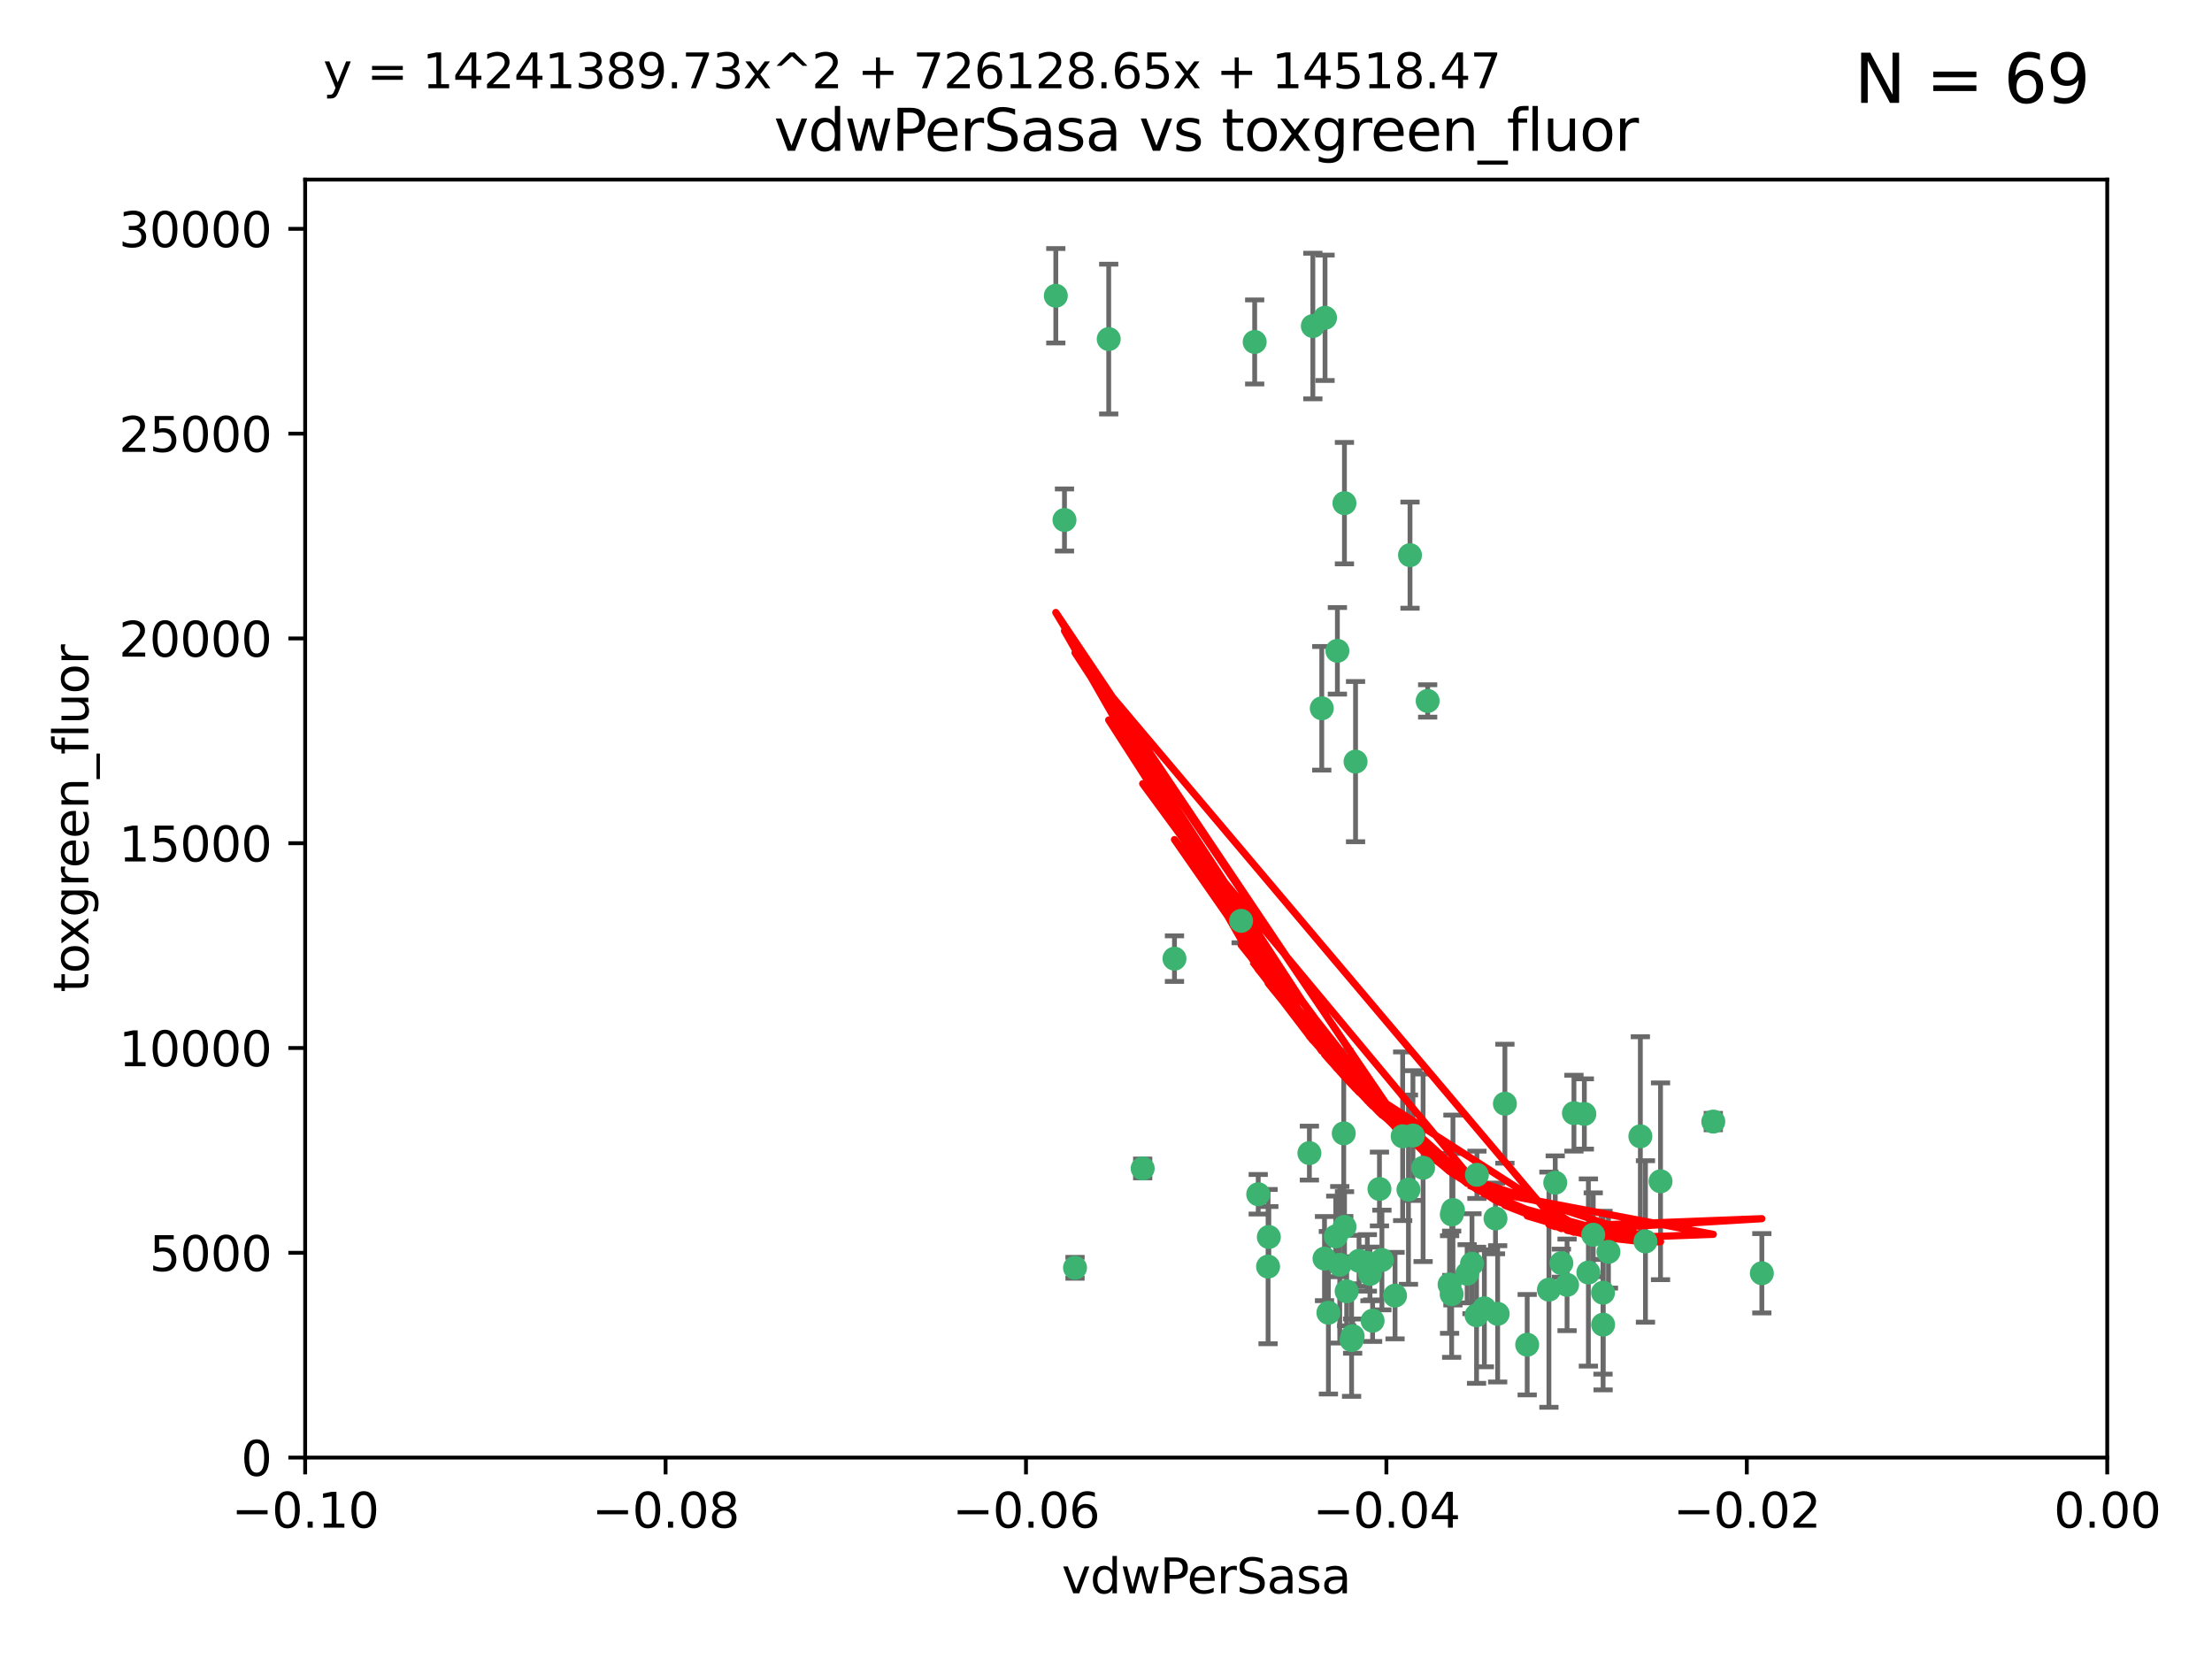 <?xml version="1.0" encoding="utf-8" standalone="no"?>
<!DOCTYPE svg PUBLIC "-//W3C//DTD SVG 1.1//EN"
  "http://www.w3.org/Graphics/SVG/1.1/DTD/svg11.dtd">
<svg xmlns:xlink="http://www.w3.org/1999/xlink" width="460.8pt" height="345.6pt" viewBox="0 0 460.8 345.6" xmlns="http://www.w3.org/2000/svg" version="1.1">
 <defs>
  <style type="text/css">*{stroke-linejoin: round; stroke-linecap: butt}</style>
 </defs>
 <g id="figure_1">
  <g id="patch_1">
   <path d="M 0 345.6 
L 460.8 345.6 
L 460.8 0 
L 0 0 
z
" style="fill: #ffffff"/>
  </g>
  <g id="axes_1">
   <g id="patch_2">
    <path d="M 63.571 303.64 
L 438.975 303.64 
L 438.975 37.411 
L 63.571 37.411 
z
" style="fill: #ffffff"/>
   </g>
   <g id="PathCollection_1">
    <defs>
     <path id="m4d197d1250" d="M 0 1.118 
C 0.297 1.118 0.581 1 0.791 0.791 
C 1 0.581 1.118 0.297 1.118 0 
C 1.118 -0.297 1 -0.581 0.791 -0.791 
C 0.581 -1 0.297 -1.118 0 -1.118 
C -0.297 -1.118 -0.581 -1 -0.791 -0.791 
C -1 -0.581 -1.118 -0.297 -1.118 0 
C -1.118 0.297 -1 0.581 -0.791 0.791 
C -0.581 1 -0.297 1.118 0 1.118 
z
" style="stroke: #3cb371"/>
    </defs>
    <g clip-path="url(#p4d6f83b329)">
     <use xlink:href="#m4d197d1250" x="261.374" y="71.233" style="fill: #3cb371; stroke: #3cb371"/>
     <use xlink:href="#m4d197d1250" x="273.49" y="67.919" style="fill: #3cb371; stroke: #3cb371"/>
     <use xlink:href="#m4d197d1250" x="219.944" y="61.614" style="fill: #3cb371; stroke: #3cb371"/>
     <use xlink:href="#m4d197d1250" x="293.731" y="115.648" style="fill: #3cb371; stroke: #3cb371"/>
     <use xlink:href="#m4d197d1250" x="278.602" y="135.578" style="fill: #3cb371; stroke: #3cb371"/>
     <use xlink:href="#m4d197d1250" x="230.966" y="70.635" style="fill: #3cb371; stroke: #3cb371"/>
     <use xlink:href="#m4d197d1250" x="275.349" y="147.553" style="fill: #3cb371; stroke: #3cb371"/>
     <use xlink:href="#m4d197d1250" x="244.665" y="199.703" style="fill: #3cb371; stroke: #3cb371"/>
     <use xlink:href="#m4d197d1250" x="294.341" y="236.558" style="fill: #3cb371; stroke: #3cb371"/>
     <use xlink:href="#m4d197d1250" x="221.75" y="108.323" style="fill: #3cb371; stroke: #3cb371"/>
     <use xlink:href="#m4d197d1250" x="262.111" y="248.785" style="fill: #3cb371; stroke: #3cb371"/>
     <use xlink:href="#m4d197d1250" x="282.387" y="158.661" style="fill: #3cb371; stroke: #3cb371"/>
     <use xlink:href="#m4d197d1250" x="276.03" y="66.198" style="fill: #3cb371; stroke: #3cb371"/>
     <use xlink:href="#m4d197d1250" x="280.072" y="104.816" style="fill: #3cb371; stroke: #3cb371"/>
     <use xlink:href="#m4d197d1250" x="293.405" y="247.823" style="fill: #3cb371; stroke: #3cb371"/>
     <use xlink:href="#m4d197d1250" x="264.323" y="257.691" style="fill: #3cb371; stroke: #3cb371"/>
     <use xlink:href="#m4d197d1250" x="279.927" y="236.101" style="fill: #3cb371; stroke: #3cb371"/>
     <use xlink:href="#m4d197d1250" x="302.406" y="269.608" style="fill: #3cb371; stroke: #3cb371"/>
     <use xlink:href="#m4d197d1250" x="278.262" y="257.563" style="fill: #3cb371; stroke: #3cb371"/>
     <use xlink:href="#m4d197d1250" x="287.366" y="247.687" style="fill: #3cb371; stroke: #3cb371"/>
     <use xlink:href="#m4d197d1250" x="302.676" y="252.071" style="fill: #3cb371; stroke: #3cb371"/>
     <use xlink:href="#m4d197d1250" x="290.614" y="269.901" style="fill: #3cb371; stroke: #3cb371"/>
     <use xlink:href="#m4d197d1250" x="238.042" y="243.408" style="fill: #3cb371; stroke: #3cb371"/>
     <use xlink:href="#m4d197d1250" x="309.22" y="272.55" style="fill: #3cb371; stroke: #3cb371"/>
     <use xlink:href="#m4d197d1250" x="272.771" y="240.21" style="fill: #3cb371; stroke: #3cb371"/>
     <use xlink:href="#m4d197d1250" x="283.114" y="262.658" style="fill: #3cb371; stroke: #3cb371"/>
     <use xlink:href="#m4d197d1250" x="258.546" y="191.833" style="fill: #3cb371; stroke: #3cb371"/>
     <use xlink:href="#m4d197d1250" x="297.408" y="146.019" style="fill: #3cb371; stroke: #3cb371"/>
     <use xlink:href="#m4d197d1250" x="281.561" y="279.16" style="fill: #3cb371; stroke: #3cb371"/>
     <use xlink:href="#m4d197d1250" x="276.73" y="273.467" style="fill: #3cb371; stroke: #3cb371"/>
     <use xlink:href="#m4d197d1250" x="287.879" y="262.484" style="fill: #3cb371; stroke: #3cb371"/>
     <use xlink:href="#m4d197d1250" x="279.096" y="263.471" style="fill: #3cb371; stroke: #3cb371"/>
     <use xlink:href="#m4d197d1250" x="285.939" y="275.127" style="fill: #3cb371; stroke: #3cb371"/>
     <use xlink:href="#m4d197d1250" x="264.163" y="263.853" style="fill: #3cb371; stroke: #3cb371"/>
     <use xlink:href="#m4d197d1250" x="285.39" y="265.379" style="fill: #3cb371; stroke: #3cb371"/>
     <use xlink:href="#m4d197d1250" x="301.975" y="267.588" style="fill: #3cb371; stroke: #3cb371"/>
     <use xlink:href="#m4d197d1250" x="280.535" y="269.002" style="fill: #3cb371; stroke: #3cb371"/>
     <use xlink:href="#m4d197d1250" x="292.202" y="236.707" style="fill: #3cb371; stroke: #3cb371"/>
     <use xlink:href="#m4d197d1250" x="281.779" y="278.339" style="fill: #3cb371; stroke: #3cb371"/>
     <use xlink:href="#m4d197d1250" x="305.633" y="265.349" style="fill: #3cb371; stroke: #3cb371"/>
     <use xlink:href="#m4d197d1250" x="284.845" y="263.083" style="fill: #3cb371; stroke: #3cb371"/>
     <use xlink:href="#m4d197d1250" x="223.946" y="264.102" style="fill: #3cb371; stroke: #3cb371"/>
     <use xlink:href="#m4d197d1250" x="325.262" y="263.135" style="fill: #3cb371; stroke: #3cb371"/>
     <use xlink:href="#m4d197d1250" x="307.667" y="244.732" style="fill: #3cb371; stroke: #3cb371"/>
     <use xlink:href="#m4d197d1250" x="296.456" y="243.268" style="fill: #3cb371; stroke: #3cb371"/>
     <use xlink:href="#m4d197d1250" x="275.916" y="262.185" style="fill: #3cb371; stroke: #3cb371"/>
     <use xlink:href="#m4d197d1250" x="280.089" y="255.576" style="fill: #3cb371; stroke: #3cb371"/>
     <use xlink:href="#m4d197d1250" x="331.902" y="257.22" style="fill: #3cb371; stroke: #3cb371"/>
     <use xlink:href="#m4d197d1250" x="313.499" y="229.921" style="fill: #3cb371; stroke: #3cb371"/>
     <use xlink:href="#m4d197d1250" x="327.882" y="231.89" style="fill: #3cb371; stroke: #3cb371"/>
     <use xlink:href="#m4d197d1250" x="311.54" y="253.825" style="fill: #3cb371; stroke: #3cb371"/>
     <use xlink:href="#m4d197d1250" x="302.438" y="252.987" style="fill: #3cb371; stroke: #3cb371"/>
     <use xlink:href="#m4d197d1250" x="345.919" y="246.088" style="fill: #3cb371; stroke: #3cb371"/>
     <use xlink:href="#m4d197d1250" x="341.718" y="236.712" style="fill: #3cb371; stroke: #3cb371"/>
     <use xlink:href="#m4d197d1250" x="318.143" y="280.126" style="fill: #3cb371; stroke: #3cb371"/>
     <use xlink:href="#m4d197d1250" x="333.935" y="269.294" style="fill: #3cb371; stroke: #3cb371"/>
     <use xlink:href="#m4d197d1250" x="330.048" y="232.062" style="fill: #3cb371; stroke: #3cb371"/>
     <use xlink:href="#m4d197d1250" x="307.593" y="273.991" style="fill: #3cb371; stroke: #3cb371"/>
     <use xlink:href="#m4d197d1250" x="356.911" y="233.649" style="fill: #3cb371; stroke: #3cb371"/>
     <use xlink:href="#m4d197d1250" x="333.956" y="275.949" style="fill: #3cb371; stroke: #3cb371"/>
     <use xlink:href="#m4d197d1250" x="322.669" y="268.661" style="fill: #3cb371; stroke: #3cb371"/>
     <use xlink:href="#m4d197d1250" x="323.985" y="246.377" style="fill: #3cb371; stroke: #3cb371"/>
     <use xlink:href="#m4d197d1250" x="367.024" y="265.242" style="fill: #3cb371; stroke: #3cb371"/>
     <use xlink:href="#m4d197d1250" x="326.448" y="267.66" style="fill: #3cb371; stroke: #3cb371"/>
     <use xlink:href="#m4d197d1250" x="335.07" y="260.788" style="fill: #3cb371; stroke: #3cb371"/>
     <use xlink:href="#m4d197d1250" x="311.989" y="273.693" style="fill: #3cb371; stroke: #3cb371"/>
     <use xlink:href="#m4d197d1250" x="342.78" y="258.619" style="fill: #3cb371; stroke: #3cb371"/>
     <use xlink:href="#m4d197d1250" x="330.891" y="265.088" style="fill: #3cb371; stroke: #3cb371"/>
     <use xlink:href="#m4d197d1250" x="306.642" y="263.254" style="fill: #3cb371; stroke: #3cb371"/>
    </g>
   </g>
   <g id="matplotlib.axis_1">
    <g id="xtick_1">
     <g id="line2d_1">
      <defs>
       <path id="m79b542798c" d="M 0 0 
L 0 3.5 
" style="stroke: #000000; stroke-width: 0.8"/>
      </defs>
      <g>
       <use xlink:href="#m79b542798c" x="63.571" y="303.64" style="stroke: #000000; stroke-width: 0.8"/>
      </g>
     </g>
     <g id="text_1">
      <!-- −0.10 -->
      <g transform="translate(48.249 318.238)scale(0.1 -0.1)">
       <defs>
        <path id="DejaVuSans-2212" d="M 678 2272 
L 4684 2272 
L 4684 1741 
L 678 1741 
L 678 2272 
z
" transform="scale(0.016)"/>
        <path id="DejaVuSans-30" d="M 2034 4250 
Q 1547 4250 1301 3770 
Q 1056 3291 1056 2328 
Q 1056 1369 1301 889 
Q 1547 409 2034 409 
Q 2525 409 2770 889 
Q 3016 1369 3016 2328 
Q 3016 3291 2770 3770 
Q 2525 4250 2034 4250 
z
M 2034 4750 
Q 2819 4750 3233 4129 
Q 3647 3509 3647 2328 
Q 3647 1150 3233 529 
Q 2819 -91 2034 -91 
Q 1250 -91 836 529 
Q 422 1150 422 2328 
Q 422 3509 836 4129 
Q 1250 4750 2034 4750 
z
" transform="scale(0.016)"/>
        <path id="DejaVuSans-2e" d="M 684 794 
L 1344 794 
L 1344 0 
L 684 0 
L 684 794 
z
" transform="scale(0.016)"/>
        <path id="DejaVuSans-31" d="M 794 531 
L 1825 531 
L 1825 4091 
L 703 3866 
L 703 4441 
L 1819 4666 
L 2450 4666 
L 2450 531 
L 3481 531 
L 3481 0 
L 794 0 
L 794 531 
z
" transform="scale(0.016)"/>
       </defs>
       <use xlink:href="#DejaVuSans-2212"/>
       <use xlink:href="#DejaVuSans-30" x="83.789"/>
       <use xlink:href="#DejaVuSans-2e" x="147.412"/>
       <use xlink:href="#DejaVuSans-31" x="179.199"/>
       <use xlink:href="#DejaVuSans-30" x="242.822"/>
      </g>
     </g>
    </g>
    <g id="xtick_2">
     <g id="line2d_2">
      <g>
       <use xlink:href="#m79b542798c" x="138.652" y="303.64" style="stroke: #000000; stroke-width: 0.8"/>
      </g>
     </g>
     <g id="text_2">
      <!-- −0.08 -->
      <g transform="translate(123.329 318.238)scale(0.1 -0.1)">
       <defs>
        <path id="DejaVuSans-38" d="M 2034 2216 
Q 1584 2216 1326 1975 
Q 1069 1734 1069 1313 
Q 1069 891 1326 650 
Q 1584 409 2034 409 
Q 2484 409 2743 651 
Q 3003 894 3003 1313 
Q 3003 1734 2745 1975 
Q 2488 2216 2034 2216 
z
M 1403 2484 
Q 997 2584 770 2862 
Q 544 3141 544 3541 
Q 544 4100 942 4425 
Q 1341 4750 2034 4750 
Q 2731 4750 3128 4425 
Q 3525 4100 3525 3541 
Q 3525 3141 3298 2862 
Q 3072 2584 2669 2484 
Q 3125 2378 3379 2068 
Q 3634 1759 3634 1313 
Q 3634 634 3220 271 
Q 2806 -91 2034 -91 
Q 1263 -91 848 271 
Q 434 634 434 1313 
Q 434 1759 690 2068 
Q 947 2378 1403 2484 
z
M 1172 3481 
Q 1172 3119 1398 2916 
Q 1625 2713 2034 2713 
Q 2441 2713 2670 2916 
Q 2900 3119 2900 3481 
Q 2900 3844 2670 4047 
Q 2441 4250 2034 4250 
Q 1625 4250 1398 4047 
Q 1172 3844 1172 3481 
z
" transform="scale(0.016)"/>
       </defs>
       <use xlink:href="#DejaVuSans-2212"/>
       <use xlink:href="#DejaVuSans-30" x="83.789"/>
       <use xlink:href="#DejaVuSans-2e" x="147.412"/>
       <use xlink:href="#DejaVuSans-30" x="179.199"/>
       <use xlink:href="#DejaVuSans-38" x="242.822"/>
      </g>
     </g>
    </g>
    <g id="xtick_3">
     <g id="line2d_3">
      <g>
       <use xlink:href="#m79b542798c" x="213.733" y="303.64" style="stroke: #000000; stroke-width: 0.8"/>
      </g>
     </g>
     <g id="text_3">
      <!-- −0.06 -->
      <g transform="translate(198.41 318.238)scale(0.1 -0.1)">
       <defs>
        <path id="DejaVuSans-36" d="M 2113 2584 
Q 1688 2584 1439 2293 
Q 1191 2003 1191 1497 
Q 1191 994 1439 701 
Q 1688 409 2113 409 
Q 2538 409 2786 701 
Q 3034 994 3034 1497 
Q 3034 2003 2786 2293 
Q 2538 2584 2113 2584 
z
M 3366 4563 
L 3366 3988 
Q 3128 4100 2886 4159 
Q 2644 4219 2406 4219 
Q 1781 4219 1451 3797 
Q 1122 3375 1075 2522 
Q 1259 2794 1537 2939 
Q 1816 3084 2150 3084 
Q 2853 3084 3261 2657 
Q 3669 2231 3669 1497 
Q 3669 778 3244 343 
Q 2819 -91 2113 -91 
Q 1303 -91 875 529 
Q 447 1150 447 2328 
Q 447 3434 972 4092 
Q 1497 4750 2381 4750 
Q 2619 4750 2861 4703 
Q 3103 4656 3366 4563 
z
" transform="scale(0.016)"/>
       </defs>
       <use xlink:href="#DejaVuSans-2212"/>
       <use xlink:href="#DejaVuSans-30" x="83.789"/>
       <use xlink:href="#DejaVuSans-2e" x="147.412"/>
       <use xlink:href="#DejaVuSans-30" x="179.199"/>
       <use xlink:href="#DejaVuSans-36" x="242.822"/>
      </g>
     </g>
    </g>
    <g id="xtick_4">
     <g id="line2d_4">
      <g>
       <use xlink:href="#m79b542798c" x="288.813" y="303.64" style="stroke: #000000; stroke-width: 0.8"/>
      </g>
     </g>
     <g id="text_4">
      <!-- −0.04 -->
      <g transform="translate(273.491 318.238)scale(0.1 -0.1)">
       <defs>
        <path id="DejaVuSans-34" d="M 2419 4116 
L 825 1625 
L 2419 1625 
L 2419 4116 
z
M 2253 4666 
L 3047 4666 
L 3047 1625 
L 3713 1625 
L 3713 1100 
L 3047 1100 
L 3047 0 
L 2419 0 
L 2419 1100 
L 313 1100 
L 313 1709 
L 2253 4666 
z
" transform="scale(0.016)"/>
       </defs>
       <use xlink:href="#DejaVuSans-2212"/>
       <use xlink:href="#DejaVuSans-30" x="83.789"/>
       <use xlink:href="#DejaVuSans-2e" x="147.412"/>
       <use xlink:href="#DejaVuSans-30" x="179.199"/>
       <use xlink:href="#DejaVuSans-34" x="242.822"/>
      </g>
     </g>
    </g>
    <g id="xtick_5">
     <g id="line2d_5">
      <g>
       <use xlink:href="#m79b542798c" x="363.894" y="303.64" style="stroke: #000000; stroke-width: 0.8"/>
      </g>
     </g>
     <g id="text_5">
      <!-- −0.02 -->
      <g transform="translate(348.572 318.238)scale(0.1 -0.1)">
       <defs>
        <path id="DejaVuSans-32" d="M 1228 531 
L 3431 531 
L 3431 0 
L 469 0 
L 469 531 
Q 828 903 1448 1529 
Q 2069 2156 2228 2338 
Q 2531 2678 2651 2914 
Q 2772 3150 2772 3378 
Q 2772 3750 2511 3984 
Q 2250 4219 1831 4219 
Q 1534 4219 1204 4116 
Q 875 4013 500 3803 
L 500 4441 
Q 881 4594 1212 4672 
Q 1544 4750 1819 4750 
Q 2544 4750 2975 4387 
Q 3406 4025 3406 3419 
Q 3406 3131 3298 2873 
Q 3191 2616 2906 2266 
Q 2828 2175 2409 1742 
Q 1991 1309 1228 531 
z
" transform="scale(0.016)"/>
       </defs>
       <use xlink:href="#DejaVuSans-2212"/>
       <use xlink:href="#DejaVuSans-30" x="83.789"/>
       <use xlink:href="#DejaVuSans-2e" x="147.412"/>
       <use xlink:href="#DejaVuSans-30" x="179.199"/>
       <use xlink:href="#DejaVuSans-32" x="242.822"/>
      </g>
     </g>
    </g>
    <g id="xtick_6">
     <g id="line2d_6">
      <g>
       <use xlink:href="#m79b542798c" x="438.975" y="303.64" style="stroke: #000000; stroke-width: 0.8"/>
      </g>
     </g>
     <g id="text_6">
      <!-- 0.00 -->
      <g transform="translate(427.842 318.238)scale(0.1 -0.1)">
       <use xlink:href="#DejaVuSans-30"/>
       <use xlink:href="#DejaVuSans-2e" x="63.623"/>
       <use xlink:href="#DejaVuSans-30" x="95.41"/>
       <use xlink:href="#DejaVuSans-30" x="159.033"/>
      </g>
     </g>
    </g>
    <g id="text_7">
     <!-- vdwPerSasa -->
     <g transform="translate(221.178 331.917)scale(0.1 -0.1)">
      <defs>
       <path id="DejaVuSans-76" d="M 191 3500 
L 800 3500 
L 1894 563 
L 2988 3500 
L 3597 3500 
L 2284 0 
L 1503 0 
L 191 3500 
z
" transform="scale(0.016)"/>
       <path id="DejaVuSans-64" d="M 2906 2969 
L 2906 4863 
L 3481 4863 
L 3481 0 
L 2906 0 
L 2906 525 
Q 2725 213 2448 61 
Q 2172 -91 1784 -91 
Q 1150 -91 751 415 
Q 353 922 353 1747 
Q 353 2572 751 3078 
Q 1150 3584 1784 3584 
Q 2172 3584 2448 3432 
Q 2725 3281 2906 2969 
z
M 947 1747 
Q 947 1113 1208 752 
Q 1469 391 1925 391 
Q 2381 391 2643 752 
Q 2906 1113 2906 1747 
Q 2906 2381 2643 2742 
Q 2381 3103 1925 3103 
Q 1469 3103 1208 2742 
Q 947 2381 947 1747 
z
" transform="scale(0.016)"/>
       <path id="DejaVuSans-77" d="M 269 3500 
L 844 3500 
L 1563 769 
L 2278 3500 
L 2956 3500 
L 3675 769 
L 4391 3500 
L 4966 3500 
L 4050 0 
L 3372 0 
L 2619 2869 
L 1863 0 
L 1184 0 
L 269 3500 
z
" transform="scale(0.016)"/>
       <path id="DejaVuSans-50" d="M 1259 4147 
L 1259 2394 
L 2053 2394 
Q 2494 2394 2734 2622 
Q 2975 2850 2975 3272 
Q 2975 3691 2734 3919 
Q 2494 4147 2053 4147 
L 1259 4147 
z
M 628 4666 
L 2053 4666 
Q 2838 4666 3239 4311 
Q 3641 3956 3641 3272 
Q 3641 2581 3239 2228 
Q 2838 1875 2053 1875 
L 1259 1875 
L 1259 0 
L 628 0 
L 628 4666 
z
" transform="scale(0.016)"/>
       <path id="DejaVuSans-65" d="M 3597 1894 
L 3597 1613 
L 953 1613 
Q 991 1019 1311 708 
Q 1631 397 2203 397 
Q 2534 397 2845 478 
Q 3156 559 3463 722 
L 3463 178 
Q 3153 47 2828 -22 
Q 2503 -91 2169 -91 
Q 1331 -91 842 396 
Q 353 884 353 1716 
Q 353 2575 817 3079 
Q 1281 3584 2069 3584 
Q 2775 3584 3186 3129 
Q 3597 2675 3597 1894 
z
M 3022 2063 
Q 3016 2534 2758 2815 
Q 2500 3097 2075 3097 
Q 1594 3097 1305 2825 
Q 1016 2553 972 2059 
L 3022 2063 
z
" transform="scale(0.016)"/>
       <path id="DejaVuSans-72" d="M 2631 2963 
Q 2534 3019 2420 3045 
Q 2306 3072 2169 3072 
Q 1681 3072 1420 2755 
Q 1159 2438 1159 1844 
L 1159 0 
L 581 0 
L 581 3500 
L 1159 3500 
L 1159 2956 
Q 1341 3275 1631 3429 
Q 1922 3584 2338 3584 
Q 2397 3584 2469 3576 
Q 2541 3569 2628 3553 
L 2631 2963 
z
" transform="scale(0.016)"/>
       <path id="DejaVuSans-53" d="M 3425 4513 
L 3425 3897 
Q 3066 4069 2747 4153 
Q 2428 4238 2131 4238 
Q 1616 4238 1336 4038 
Q 1056 3838 1056 3469 
Q 1056 3159 1242 3001 
Q 1428 2844 1947 2747 
L 2328 2669 
Q 3034 2534 3370 2195 
Q 3706 1856 3706 1288 
Q 3706 609 3251 259 
Q 2797 -91 1919 -91 
Q 1588 -91 1214 -16 
Q 841 59 441 206 
L 441 856 
Q 825 641 1194 531 
Q 1563 422 1919 422 
Q 2459 422 2753 634 
Q 3047 847 3047 1241 
Q 3047 1584 2836 1778 
Q 2625 1972 2144 2069 
L 1759 2144 
Q 1053 2284 737 2584 
Q 422 2884 422 3419 
Q 422 4038 858 4394 
Q 1294 4750 2059 4750 
Q 2388 4750 2728 4690 
Q 3069 4631 3425 4513 
z
" transform="scale(0.016)"/>
       <path id="DejaVuSans-61" d="M 2194 1759 
Q 1497 1759 1228 1600 
Q 959 1441 959 1056 
Q 959 750 1161 570 
Q 1363 391 1709 391 
Q 2188 391 2477 730 
Q 2766 1069 2766 1631 
L 2766 1759 
L 2194 1759 
z
M 3341 1997 
L 3341 0 
L 2766 0 
L 2766 531 
Q 2569 213 2275 61 
Q 1981 -91 1556 -91 
Q 1019 -91 701 211 
Q 384 513 384 1019 
Q 384 1609 779 1909 
Q 1175 2209 1959 2209 
L 2766 2209 
L 2766 2266 
Q 2766 2663 2505 2880 
Q 2244 3097 1772 3097 
Q 1472 3097 1187 3025 
Q 903 2953 641 2809 
L 641 3341 
Q 956 3463 1253 3523 
Q 1550 3584 1831 3584 
Q 2591 3584 2966 3190 
Q 3341 2797 3341 1997 
z
" transform="scale(0.016)"/>
       <path id="DejaVuSans-73" d="M 2834 3397 
L 2834 2853 
Q 2591 2978 2328 3040 
Q 2066 3103 1784 3103 
Q 1356 3103 1142 2972 
Q 928 2841 928 2578 
Q 928 2378 1081 2264 
Q 1234 2150 1697 2047 
L 1894 2003 
Q 2506 1872 2764 1633 
Q 3022 1394 3022 966 
Q 3022 478 2636 193 
Q 2250 -91 1575 -91 
Q 1294 -91 989 -36 
Q 684 19 347 128 
L 347 722 
Q 666 556 975 473 
Q 1284 391 1588 391 
Q 1994 391 2212 530 
Q 2431 669 2431 922 
Q 2431 1156 2273 1281 
Q 2116 1406 1581 1522 
L 1381 1569 
Q 847 1681 609 1914 
Q 372 2147 372 2553 
Q 372 3047 722 3315 
Q 1072 3584 1716 3584 
Q 2034 3584 2315 3537 
Q 2597 3491 2834 3397 
z
" transform="scale(0.016)"/>
      </defs>
      <use xlink:href="#DejaVuSans-76"/>
      <use xlink:href="#DejaVuSans-64" x="59.18"/>
      <use xlink:href="#DejaVuSans-77" x="122.656"/>
      <use xlink:href="#DejaVuSans-50" x="204.443"/>
      <use xlink:href="#DejaVuSans-65" x="261.121"/>
      <use xlink:href="#DejaVuSans-72" x="322.645"/>
      <use xlink:href="#DejaVuSans-53" x="363.758"/>
      <use xlink:href="#DejaVuSans-61" x="427.234"/>
      <use xlink:href="#DejaVuSans-73" x="488.514"/>
      <use xlink:href="#DejaVuSans-61" x="540.613"/>
     </g>
    </g>
   </g>
   <g id="matplotlib.axis_2">
    <g id="ytick_1">
     <g id="line2d_7">
      <defs>
       <path id="md9e7d91a0f" d="M 0 0 
L -3.5 0 
" style="stroke: #000000; stroke-width: 0.8"/>
      </defs>
      <g>
       <use xlink:href="#md9e7d91a0f" x="63.571" y="303.64" style="stroke: #000000; stroke-width: 0.8"/>
      </g>
     </g>
     <g id="text_8">
      <!-- 0 -->
      <g transform="translate(50.209 307.439)scale(0.1 -0.1)">
       <use xlink:href="#DejaVuSans-30"/>
      </g>
     </g>
    </g>
    <g id="ytick_2">
     <g id="line2d_8">
      <g>
       <use xlink:href="#md9e7d91a0f" x="63.571" y="260.979" style="stroke: #000000; stroke-width: 0.8"/>
      </g>
     </g>
     <g id="text_9">
      <!-- 5000 -->
      <g transform="translate(31.121 264.778)scale(0.1 -0.1)">
       <defs>
        <path id="DejaVuSans-35" d="M 691 4666 
L 3169 4666 
L 3169 4134 
L 1269 4134 
L 1269 2991 
Q 1406 3038 1543 3061 
Q 1681 3084 1819 3084 
Q 2600 3084 3056 2656 
Q 3513 2228 3513 1497 
Q 3513 744 3044 326 
Q 2575 -91 1722 -91 
Q 1428 -91 1123 -41 
Q 819 9 494 109 
L 494 744 
Q 775 591 1075 516 
Q 1375 441 1709 441 
Q 2250 441 2565 725 
Q 2881 1009 2881 1497 
Q 2881 1984 2565 2268 
Q 2250 2553 1709 2553 
Q 1456 2553 1204 2497 
Q 953 2441 691 2322 
L 691 4666 
z
" transform="scale(0.016)"/>
       </defs>
       <use xlink:href="#DejaVuSans-35"/>
       <use xlink:href="#DejaVuSans-30" x="63.623"/>
       <use xlink:href="#DejaVuSans-30" x="127.246"/>
       <use xlink:href="#DejaVuSans-30" x="190.869"/>
      </g>
     </g>
    </g>
    <g id="ytick_3">
     <g id="line2d_9">
      <g>
       <use xlink:href="#md9e7d91a0f" x="63.571" y="218.317" style="stroke: #000000; stroke-width: 0.8"/>
      </g>
     </g>
     <g id="text_10">
      <!-- 10000 -->
      <g transform="translate(24.759 222.116)scale(0.1 -0.1)">
       <use xlink:href="#DejaVuSans-31"/>
       <use xlink:href="#DejaVuSans-30" x="63.623"/>
       <use xlink:href="#DejaVuSans-30" x="127.246"/>
       <use xlink:href="#DejaVuSans-30" x="190.869"/>
       <use xlink:href="#DejaVuSans-30" x="254.492"/>
      </g>
     </g>
    </g>
    <g id="ytick_4">
     <g id="line2d_10">
      <g>
       <use xlink:href="#md9e7d91a0f" x="63.571" y="175.656" style="stroke: #000000; stroke-width: 0.8"/>
      </g>
     </g>
     <g id="text_11">
      <!-- 15000 -->
      <g transform="translate(24.759 179.455)scale(0.1 -0.1)">
       <use xlink:href="#DejaVuSans-31"/>
       <use xlink:href="#DejaVuSans-35" x="63.623"/>
       <use xlink:href="#DejaVuSans-30" x="127.246"/>
       <use xlink:href="#DejaVuSans-30" x="190.869"/>
       <use xlink:href="#DejaVuSans-30" x="254.492"/>
      </g>
     </g>
    </g>
    <g id="ytick_5">
     <g id="line2d_11">
      <g>
       <use xlink:href="#md9e7d91a0f" x="63.571" y="132.994" style="stroke: #000000; stroke-width: 0.8"/>
      </g>
     </g>
     <g id="text_12">
      <!-- 20000 -->
      <g transform="translate(24.759 136.794)scale(0.1 -0.1)">
       <use xlink:href="#DejaVuSans-32"/>
       <use xlink:href="#DejaVuSans-30" x="63.623"/>
       <use xlink:href="#DejaVuSans-30" x="127.246"/>
       <use xlink:href="#DejaVuSans-30" x="190.869"/>
       <use xlink:href="#DejaVuSans-30" x="254.492"/>
      </g>
     </g>
    </g>
    <g id="ytick_6">
     <g id="line2d_12">
      <g>
       <use xlink:href="#md9e7d91a0f" x="63.571" y="90.333" style="stroke: #000000; stroke-width: 0.8"/>
      </g>
     </g>
     <g id="text_13">
      <!-- 25000 -->
      <g transform="translate(24.759 94.132)scale(0.1 -0.1)">
       <use xlink:href="#DejaVuSans-32"/>
       <use xlink:href="#DejaVuSans-35" x="63.623"/>
       <use xlink:href="#DejaVuSans-30" x="127.246"/>
       <use xlink:href="#DejaVuSans-30" x="190.869"/>
       <use xlink:href="#DejaVuSans-30" x="254.492"/>
      </g>
     </g>
    </g>
    <g id="ytick_7">
     <g id="line2d_13">
      <g>
       <use xlink:href="#md9e7d91a0f" x="63.571" y="47.672" style="stroke: #000000; stroke-width: 0.8"/>
      </g>
     </g>
     <g id="text_14">
      <!-- 30000 -->
      <g transform="translate(24.759 51.471)scale(0.1 -0.1)">
       <defs>
        <path id="DejaVuSans-33" d="M 2597 2516 
Q 3050 2419 3304 2112 
Q 3559 1806 3559 1356 
Q 3559 666 3084 287 
Q 2609 -91 1734 -91 
Q 1441 -91 1130 -33 
Q 819 25 488 141 
L 488 750 
Q 750 597 1062 519 
Q 1375 441 1716 441 
Q 2309 441 2620 675 
Q 2931 909 2931 1356 
Q 2931 1769 2642 2001 
Q 2353 2234 1838 2234 
L 1294 2234 
L 1294 2753 
L 1863 2753 
Q 2328 2753 2575 2939 
Q 2822 3125 2822 3475 
Q 2822 3834 2567 4026 
Q 2313 4219 1838 4219 
Q 1578 4219 1281 4162 
Q 984 4106 628 3988 
L 628 4550 
Q 988 4650 1302 4700 
Q 1616 4750 1894 4750 
Q 2613 4750 3031 4423 
Q 3450 4097 3450 3541 
Q 3450 3153 3228 2886 
Q 3006 2619 2597 2516 
z
" transform="scale(0.016)"/>
       </defs>
       <use xlink:href="#DejaVuSans-33"/>
       <use xlink:href="#DejaVuSans-30" x="63.623"/>
       <use xlink:href="#DejaVuSans-30" x="127.246"/>
       <use xlink:href="#DejaVuSans-30" x="190.869"/>
       <use xlink:href="#DejaVuSans-30" x="254.492"/>
      </g>
     </g>
    </g>
    <g id="text_15">
     <!-- toxgreen_fluor -->
     <g transform="translate(18.401 206.72)rotate(-90)scale(0.1 -0.1)">
      <defs>
       <path id="DejaVuSans-74" d="M 1172 4494 
L 1172 3500 
L 2356 3500 
L 2356 3053 
L 1172 3053 
L 1172 1153 
Q 1172 725 1289 603 
Q 1406 481 1766 481 
L 2356 481 
L 2356 0 
L 1766 0 
Q 1100 0 847 248 
Q 594 497 594 1153 
L 594 3053 
L 172 3053 
L 172 3500 
L 594 3500 
L 594 4494 
L 1172 4494 
z
" transform="scale(0.016)"/>
       <path id="DejaVuSans-6f" d="M 1959 3097 
Q 1497 3097 1228 2736 
Q 959 2375 959 1747 
Q 959 1119 1226 758 
Q 1494 397 1959 397 
Q 2419 397 2687 759 
Q 2956 1122 2956 1747 
Q 2956 2369 2687 2733 
Q 2419 3097 1959 3097 
z
M 1959 3584 
Q 2709 3584 3137 3096 
Q 3566 2609 3566 1747 
Q 3566 888 3137 398 
Q 2709 -91 1959 -91 
Q 1206 -91 779 398 
Q 353 888 353 1747 
Q 353 2609 779 3096 
Q 1206 3584 1959 3584 
z
" transform="scale(0.016)"/>
       <path id="DejaVuSans-78" d="M 3513 3500 
L 2247 1797 
L 3578 0 
L 2900 0 
L 1881 1375 
L 863 0 
L 184 0 
L 1544 1831 
L 300 3500 
L 978 3500 
L 1906 2253 
L 2834 3500 
L 3513 3500 
z
" transform="scale(0.016)"/>
       <path id="DejaVuSans-67" d="M 2906 1791 
Q 2906 2416 2648 2759 
Q 2391 3103 1925 3103 
Q 1463 3103 1205 2759 
Q 947 2416 947 1791 
Q 947 1169 1205 825 
Q 1463 481 1925 481 
Q 2391 481 2648 825 
Q 2906 1169 2906 1791 
z
M 3481 434 
Q 3481 -459 3084 -895 
Q 2688 -1331 1869 -1331 
Q 1566 -1331 1297 -1286 
Q 1028 -1241 775 -1147 
L 775 -588 
Q 1028 -725 1275 -790 
Q 1522 -856 1778 -856 
Q 2344 -856 2625 -561 
Q 2906 -266 2906 331 
L 2906 616 
Q 2728 306 2450 153 
Q 2172 0 1784 0 
Q 1141 0 747 490 
Q 353 981 353 1791 
Q 353 2603 747 3093 
Q 1141 3584 1784 3584 
Q 2172 3584 2450 3431 
Q 2728 3278 2906 2969 
L 2906 3500 
L 3481 3500 
L 3481 434 
z
" transform="scale(0.016)"/>
       <path id="DejaVuSans-6e" d="M 3513 2113 
L 3513 0 
L 2938 0 
L 2938 2094 
Q 2938 2591 2744 2837 
Q 2550 3084 2163 3084 
Q 1697 3084 1428 2787 
Q 1159 2491 1159 1978 
L 1159 0 
L 581 0 
L 581 3500 
L 1159 3500 
L 1159 2956 
Q 1366 3272 1645 3428 
Q 1925 3584 2291 3584 
Q 2894 3584 3203 3211 
Q 3513 2838 3513 2113 
z
" transform="scale(0.016)"/>
       <path id="DejaVuSans-5f" d="M 3263 -1063 
L 3263 -1509 
L -63 -1509 
L -63 -1063 
L 3263 -1063 
z
" transform="scale(0.016)"/>
       <path id="DejaVuSans-66" d="M 2375 4863 
L 2375 4384 
L 1825 4384 
Q 1516 4384 1395 4259 
Q 1275 4134 1275 3809 
L 1275 3500 
L 2222 3500 
L 2222 3053 
L 1275 3053 
L 1275 0 
L 697 0 
L 697 3053 
L 147 3053 
L 147 3500 
L 697 3500 
L 697 3744 
Q 697 4328 969 4595 
Q 1241 4863 1831 4863 
L 2375 4863 
z
" transform="scale(0.016)"/>
       <path id="DejaVuSans-6c" d="M 603 4863 
L 1178 4863 
L 1178 0 
L 603 0 
L 603 4863 
z
" transform="scale(0.016)"/>
       <path id="DejaVuSans-75" d="M 544 1381 
L 544 3500 
L 1119 3500 
L 1119 1403 
Q 1119 906 1312 657 
Q 1506 409 1894 409 
Q 2359 409 2629 706 
Q 2900 1003 2900 1516 
L 2900 3500 
L 3475 3500 
L 3475 0 
L 2900 0 
L 2900 538 
Q 2691 219 2414 64 
Q 2138 -91 1772 -91 
Q 1169 -91 856 284 
Q 544 659 544 1381 
z
M 1991 3584 
L 1991 3584 
z
" transform="scale(0.016)"/>
      </defs>
      <use xlink:href="#DejaVuSans-74"/>
      <use xlink:href="#DejaVuSans-6f" x="39.209"/>
      <use xlink:href="#DejaVuSans-78" x="97.266"/>
      <use xlink:href="#DejaVuSans-67" x="156.445"/>
      <use xlink:href="#DejaVuSans-72" x="219.922"/>
      <use xlink:href="#DejaVuSans-65" x="258.785"/>
      <use xlink:href="#DejaVuSans-65" x="320.309"/>
      <use xlink:href="#DejaVuSans-6e" x="381.832"/>
      <use xlink:href="#DejaVuSans-5f" x="445.211"/>
      <use xlink:href="#DejaVuSans-66" x="495.211"/>
      <use xlink:href="#DejaVuSans-6c" x="530.416"/>
      <use xlink:href="#DejaVuSans-75" x="558.199"/>
      <use xlink:href="#DejaVuSans-6f" x="621.578"/>
      <use xlink:href="#DejaVuSans-72" x="682.76"/>
     </g>
    </g>
   </g>
   <g id="LineCollection_1">
    <path d="M 261.374 79.988 
L 261.374 62.478 
" clip-path="url(#p4d6f83b329)" style="fill: none; stroke: #696969"/>
    <path d="M 273.49 83.087 
L 273.49 52.751 
" clip-path="url(#p4d6f83b329)" style="fill: none; stroke: #696969"/>
    <path d="M 219.944 71.449 
L 219.944 51.779 
" clip-path="url(#p4d6f83b329)" style="fill: none; stroke: #696969"/>
    <path d="M 293.731 126.703 
L 293.731 104.593 
" clip-path="url(#p4d6f83b329)" style="fill: none; stroke: #696969"/>
    <path d="M 278.602 144.593 
L 278.602 126.564 
" clip-path="url(#p4d6f83b329)" style="fill: none; stroke: #696969"/>
    <path d="M 230.966 86.238 
L 230.966 55.032 
" clip-path="url(#p4d6f83b329)" style="fill: none; stroke: #696969"/>
    <path d="M 275.349 160.428 
L 275.349 134.678 
" clip-path="url(#p4d6f83b329)" style="fill: none; stroke: #696969"/>
    <path d="M 244.665 204.448 
L 244.665 194.959 
" clip-path="url(#p4d6f83b329)" style="fill: none; stroke: #696969"/>
    <path d="M 294.341 250.072 
L 294.341 223.044 
" clip-path="url(#p4d6f83b329)" style="fill: none; stroke: #696969"/>
    <path d="M 221.75 114.789 
L 221.75 101.857 
" clip-path="url(#p4d6f83b329)" style="fill: none; stroke: #696969"/>
    <path d="M 262.111 252.906 
L 262.111 244.665 
" clip-path="url(#p4d6f83b329)" style="fill: none; stroke: #696969"/>
    <path d="M 282.387 175.352 
L 282.387 141.971 
" clip-path="url(#p4d6f83b329)" style="fill: none; stroke: #696969"/>
    <path d="M 276.03 79.261 
L 276.03 53.136 
" clip-path="url(#p4d6f83b329)" style="fill: none; stroke: #696969"/>
    <path d="M 280.072 117.463 
L 280.072 92.17 
" clip-path="url(#p4d6f83b329)" style="fill: none; stroke: #696969"/>
    <path d="M 293.405 267.542 
L 293.405 228.105 
" clip-path="url(#p4d6f83b329)" style="fill: none; stroke: #696969"/>
    <path d="M 264.323 264.04 
L 264.323 251.341 
" clip-path="url(#p4d6f83b329)" style="fill: none; stroke: #696969"/>
    <path d="M 279.927 253.415 
L 279.927 218.787 
" clip-path="url(#p4d6f83b329)" style="fill: none; stroke: #696969"/>
    <path d="M 302.406 282.759 
L 302.406 256.457 
" clip-path="url(#p4d6f83b329)" style="fill: none; stroke: #696969"/>
    <path d="M 278.262 265.96 
L 278.262 249.167 
" clip-path="url(#p4d6f83b329)" style="fill: none; stroke: #696969"/>
    <path d="M 287.366 255.374 
L 287.366 240 
" clip-path="url(#p4d6f83b329)" style="fill: none; stroke: #696969"/>
    <path d="M 302.676 271.851 
L 302.676 232.291 
" clip-path="url(#p4d6f83b329)" style="fill: none; stroke: #696969"/>
    <path d="M 290.614 278.911 
L 290.614 260.891 
" clip-path="url(#p4d6f83b329)" style="fill: none; stroke: #696969"/>
    <path d="M 238.042 245.372 
L 238.042 241.444 
" clip-path="url(#p4d6f83b329)" style="fill: none; stroke: #696969"/>
    <path d="M 309.22 284.734 
L 309.22 260.365 
" clip-path="url(#p4d6f83b329)" style="fill: none; stroke: #696969"/>
    <path d="M 272.771 245.824 
L 272.771 234.595 
" clip-path="url(#p4d6f83b329)" style="fill: none; stroke: #696969"/>
    <path d="M 283.114 267.976 
L 283.114 257.34 
" clip-path="url(#p4d6f83b329)" style="fill: none; stroke: #696969"/>
    <path d="M 258.546 196.4 
L 258.546 187.265 
" clip-path="url(#p4d6f83b329)" style="fill: none; stroke: #696969"/>
    <path d="M 297.408 149.392 
L 297.408 142.646 
" clip-path="url(#p4d6f83b329)" style="fill: none; stroke: #696969"/>
    <path d="M 281.561 290.881 
L 281.561 267.438 
" clip-path="url(#p4d6f83b329)" style="fill: none; stroke: #696969"/>
    <path d="M 276.73 290.399 
L 276.73 256.535 
" clip-path="url(#p4d6f83b329)" style="fill: none; stroke: #696969"/>
    <path d="M 287.879 272.869 
L 287.879 252.099 
" clip-path="url(#p4d6f83b329)" style="fill: none; stroke: #696969"/>
    <path d="M 279.096 279.778 
L 279.096 247.164 
" clip-path="url(#p4d6f83b329)" style="fill: none; stroke: #696969"/>
    <path d="M 285.939 279.45 
L 285.939 270.803 
" clip-path="url(#p4d6f83b329)" style="fill: none; stroke: #696969"/>
    <path d="M 264.163 279.92 
L 264.163 247.787 
" clip-path="url(#p4d6f83b329)" style="fill: none; stroke: #696969"/>
    <path d="M 285.39 270.965 
L 285.39 259.793 
" clip-path="url(#p4d6f83b329)" style="fill: none; stroke: #696969"/>
    <path d="M 301.975 277.751 
L 301.975 257.425 
" clip-path="url(#p4d6f83b329)" style="fill: none; stroke: #696969"/>
    <path d="M 280.535 276.194 
L 280.535 261.811 
" clip-path="url(#p4d6f83b329)" style="fill: none; stroke: #696969"/>
    <path d="M 292.202 254.273 
L 292.202 219.142 
" clip-path="url(#p4d6f83b329)" style="fill: none; stroke: #696969"/>
    <path d="M 281.779 281.906 
L 281.779 274.773 
" clip-path="url(#p4d6f83b329)" style="fill: none; stroke: #696969"/>
    <path d="M 305.633 271.412 
L 305.633 259.287 
" clip-path="url(#p4d6f83b329)" style="fill: none; stroke: #696969"/>
    <path d="M 284.845 268.964 
L 284.845 257.202 
" clip-path="url(#p4d6f83b329)" style="fill: none; stroke: #696969"/>
    <path d="M 223.946 266.28 
L 223.946 261.924 
" clip-path="url(#p4d6f83b329)" style="fill: none; stroke: #696969"/>
    <path d="M 325.262 266.057 
L 325.262 260.214 
" clip-path="url(#p4d6f83b329)" style="fill: none; stroke: #696969"/>
    <path d="M 307.667 249.66 
L 307.667 239.805 
" clip-path="url(#p4d6f83b329)" style="fill: none; stroke: #696969"/>
    <path d="M 296.456 262.802 
L 296.456 223.734 
" clip-path="url(#p4d6f83b329)" style="fill: none; stroke: #696969"/>
    <path d="M 275.916 270.952 
L 275.916 253.418 
" clip-path="url(#p4d6f83b329)" style="fill: none; stroke: #696969"/>
    <path d="M 280.089 262.901 
L 280.089 248.251 
" clip-path="url(#p4d6f83b329)" style="fill: none; stroke: #696969"/>
    <path d="M 331.902 265.942 
L 331.902 248.497 
" clip-path="url(#p4d6f83b329)" style="fill: none; stroke: #696969"/>
    <path d="M 313.499 242.315 
L 313.499 217.527 
" clip-path="url(#p4d6f83b329)" style="fill: none; stroke: #696969"/>
    <path d="M 327.882 239.792 
L 327.882 223.988 
" clip-path="url(#p4d6f83b329)" style="fill: none; stroke: #696969"/>
    <path d="M 311.54 261.19 
L 311.54 246.46 
" clip-path="url(#p4d6f83b329)" style="fill: none; stroke: #696969"/>
    <path d="M 302.438 265.691 
L 302.438 240.284 
" clip-path="url(#p4d6f83b329)" style="fill: none; stroke: #696969"/>
    <path d="M 345.919 266.584 
L 345.919 225.592 
" clip-path="url(#p4d6f83b329)" style="fill: none; stroke: #696969"/>
    <path d="M 341.718 257.45 
L 341.718 215.974 
" clip-path="url(#p4d6f83b329)" style="fill: none; stroke: #696969"/>
    <path d="M 318.143 290.584 
L 318.143 269.668 
" clip-path="url(#p4d6f83b329)" style="fill: none; stroke: #696969"/>
    <path d="M 333.935 286.257 
L 333.935 252.332 
" clip-path="url(#p4d6f83b329)" style="fill: none; stroke: #696969"/>
    <path d="M 330.048 239.379 
L 330.048 224.745 
" clip-path="url(#p4d6f83b329)" style="fill: none; stroke: #696969"/>
    <path d="M 307.593 288.17 
L 307.593 259.811 
" clip-path="url(#p4d6f83b329)" style="fill: none; stroke: #696969"/>
    <path d="M 356.911 235.359 
L 356.911 231.938 
" clip-path="url(#p4d6f83b329)" style="fill: none; stroke: #696969"/>
    <path d="M 333.956 289.537 
L 333.956 262.36 
" clip-path="url(#p4d6f83b329)" style="fill: none; stroke: #696969"/>
    <path d="M 322.669 293.159 
L 322.669 244.164 
" clip-path="url(#p4d6f83b329)" style="fill: none; stroke: #696969"/>
    <path d="M 323.985 251.964 
L 323.985 240.79 
" clip-path="url(#p4d6f83b329)" style="fill: none; stroke: #696969"/>
    <path d="M 367.024 273.505 
L 367.024 256.98 
" clip-path="url(#p4d6f83b329)" style="fill: none; stroke: #696969"/>
    <path d="M 326.448 277.198 
L 326.448 258.121 
" clip-path="url(#p4d6f83b329)" style="fill: none; stroke: #696969"/>
    <path d="M 335.07 268.334 
L 335.07 253.243 
" clip-path="url(#p4d6f83b329)" style="fill: none; stroke: #696969"/>
    <path d="M 311.989 287.888 
L 311.989 259.498 
" clip-path="url(#p4d6f83b329)" style="fill: none; stroke: #696969"/>
    <path d="M 342.78 275.437 
L 342.78 241.801 
" clip-path="url(#p4d6f83b329)" style="fill: none; stroke: #696969"/>
    <path d="M 330.891 284.585 
L 330.891 245.59 
" clip-path="url(#p4d6f83b329)" style="fill: none; stroke: #696969"/>
    <path d="M 306.642 273.664 
L 306.642 252.844 
" clip-path="url(#p4d6f83b329)" style="fill: none; stroke: #696969"/>
   </g>
   <g id="line2d_14">
    <defs>
     <path id="m9a048244a3" d="M 2 0 
L -2 -0 
" style="stroke: #696969"/>
    </defs>
    <g clip-path="url(#p4d6f83b329)">
     <use xlink:href="#m9a048244a3" x="261.374" y="79.988" style="fill: #696969; stroke: #696969"/>
     <use xlink:href="#m9a048244a3" x="273.49" y="83.087" style="fill: #696969; stroke: #696969"/>
     <use xlink:href="#m9a048244a3" x="219.944" y="71.449" style="fill: #696969; stroke: #696969"/>
     <use xlink:href="#m9a048244a3" x="293.731" y="126.703" style="fill: #696969; stroke: #696969"/>
     <use xlink:href="#m9a048244a3" x="278.602" y="144.593" style="fill: #696969; stroke: #696969"/>
     <use xlink:href="#m9a048244a3" x="230.966" y="86.238" style="fill: #696969; stroke: #696969"/>
     <use xlink:href="#m9a048244a3" x="275.349" y="160.428" style="fill: #696969; stroke: #696969"/>
     <use xlink:href="#m9a048244a3" x="244.665" y="204.448" style="fill: #696969; stroke: #696969"/>
     <use xlink:href="#m9a048244a3" x="294.341" y="250.072" style="fill: #696969; stroke: #696969"/>
     <use xlink:href="#m9a048244a3" x="221.75" y="114.789" style="fill: #696969; stroke: #696969"/>
     <use xlink:href="#m9a048244a3" x="262.111" y="252.906" style="fill: #696969; stroke: #696969"/>
     <use xlink:href="#m9a048244a3" x="282.387" y="175.352" style="fill: #696969; stroke: #696969"/>
     <use xlink:href="#m9a048244a3" x="276.03" y="79.261" style="fill: #696969; stroke: #696969"/>
     <use xlink:href="#m9a048244a3" x="280.072" y="117.463" style="fill: #696969; stroke: #696969"/>
     <use xlink:href="#m9a048244a3" x="293.405" y="267.542" style="fill: #696969; stroke: #696969"/>
     <use xlink:href="#m9a048244a3" x="264.323" y="264.04" style="fill: #696969; stroke: #696969"/>
     <use xlink:href="#m9a048244a3" x="279.927" y="253.415" style="fill: #696969; stroke: #696969"/>
     <use xlink:href="#m9a048244a3" x="302.406" y="282.759" style="fill: #696969; stroke: #696969"/>
     <use xlink:href="#m9a048244a3" x="278.262" y="265.96" style="fill: #696969; stroke: #696969"/>
     <use xlink:href="#m9a048244a3" x="287.366" y="255.374" style="fill: #696969; stroke: #696969"/>
     <use xlink:href="#m9a048244a3" x="302.676" y="271.851" style="fill: #696969; stroke: #696969"/>
     <use xlink:href="#m9a048244a3" x="290.614" y="278.911" style="fill: #696969; stroke: #696969"/>
     <use xlink:href="#m9a048244a3" x="238.042" y="245.372" style="fill: #696969; stroke: #696969"/>
     <use xlink:href="#m9a048244a3" x="309.22" y="284.734" style="fill: #696969; stroke: #696969"/>
     <use xlink:href="#m9a048244a3" x="272.771" y="245.824" style="fill: #696969; stroke: #696969"/>
     <use xlink:href="#m9a048244a3" x="283.114" y="267.976" style="fill: #696969; stroke: #696969"/>
     <use xlink:href="#m9a048244a3" x="258.546" y="196.4" style="fill: #696969; stroke: #696969"/>
     <use xlink:href="#m9a048244a3" x="297.408" y="149.392" style="fill: #696969; stroke: #696969"/>
     <use xlink:href="#m9a048244a3" x="281.561" y="290.881" style="fill: #696969; stroke: #696969"/>
     <use xlink:href="#m9a048244a3" x="276.73" y="290.399" style="fill: #696969; stroke: #696969"/>
     <use xlink:href="#m9a048244a3" x="287.879" y="272.869" style="fill: #696969; stroke: #696969"/>
     <use xlink:href="#m9a048244a3" x="279.096" y="279.778" style="fill: #696969; stroke: #696969"/>
     <use xlink:href="#m9a048244a3" x="285.939" y="279.45" style="fill: #696969; stroke: #696969"/>
     <use xlink:href="#m9a048244a3" x="264.163" y="279.92" style="fill: #696969; stroke: #696969"/>
     <use xlink:href="#m9a048244a3" x="285.39" y="270.965" style="fill: #696969; stroke: #696969"/>
     <use xlink:href="#m9a048244a3" x="301.975" y="277.751" style="fill: #696969; stroke: #696969"/>
     <use xlink:href="#m9a048244a3" x="280.535" y="276.194" style="fill: #696969; stroke: #696969"/>
     <use xlink:href="#m9a048244a3" x="292.202" y="254.273" style="fill: #696969; stroke: #696969"/>
     <use xlink:href="#m9a048244a3" x="281.779" y="281.906" style="fill: #696969; stroke: #696969"/>
     <use xlink:href="#m9a048244a3" x="305.633" y="271.412" style="fill: #696969; stroke: #696969"/>
     <use xlink:href="#m9a048244a3" x="284.845" y="268.964" style="fill: #696969; stroke: #696969"/>
     <use xlink:href="#m9a048244a3" x="223.946" y="266.28" style="fill: #696969; stroke: #696969"/>
     <use xlink:href="#m9a048244a3" x="325.262" y="266.057" style="fill: #696969; stroke: #696969"/>
     <use xlink:href="#m9a048244a3" x="307.667" y="249.66" style="fill: #696969; stroke: #696969"/>
     <use xlink:href="#m9a048244a3" x="296.456" y="262.802" style="fill: #696969; stroke: #696969"/>
     <use xlink:href="#m9a048244a3" x="275.916" y="270.952" style="fill: #696969; stroke: #696969"/>
     <use xlink:href="#m9a048244a3" x="280.089" y="262.901" style="fill: #696969; stroke: #696969"/>
     <use xlink:href="#m9a048244a3" x="331.902" y="265.942" style="fill: #696969; stroke: #696969"/>
     <use xlink:href="#m9a048244a3" x="313.499" y="242.315" style="fill: #696969; stroke: #696969"/>
     <use xlink:href="#m9a048244a3" x="327.882" y="239.792" style="fill: #696969; stroke: #696969"/>
     <use xlink:href="#m9a048244a3" x="311.54" y="261.19" style="fill: #696969; stroke: #696969"/>
     <use xlink:href="#m9a048244a3" x="302.438" y="265.691" style="fill: #696969; stroke: #696969"/>
     <use xlink:href="#m9a048244a3" x="345.919" y="266.584" style="fill: #696969; stroke: #696969"/>
     <use xlink:href="#m9a048244a3" x="341.718" y="257.45" style="fill: #696969; stroke: #696969"/>
     <use xlink:href="#m9a048244a3" x="318.143" y="290.584" style="fill: #696969; stroke: #696969"/>
     <use xlink:href="#m9a048244a3" x="333.935" y="286.257" style="fill: #696969; stroke: #696969"/>
     <use xlink:href="#m9a048244a3" x="330.048" y="239.379" style="fill: #696969; stroke: #696969"/>
     <use xlink:href="#m9a048244a3" x="307.593" y="288.17" style="fill: #696969; stroke: #696969"/>
     <use xlink:href="#m9a048244a3" x="356.911" y="235.359" style="fill: #696969; stroke: #696969"/>
     <use xlink:href="#m9a048244a3" x="333.956" y="289.537" style="fill: #696969; stroke: #696969"/>
     <use xlink:href="#m9a048244a3" x="322.669" y="293.159" style="fill: #696969; stroke: #696969"/>
     <use xlink:href="#m9a048244a3" x="323.985" y="251.964" style="fill: #696969; stroke: #696969"/>
     <use xlink:href="#m9a048244a3" x="367.024" y="273.505" style="fill: #696969; stroke: #696969"/>
     <use xlink:href="#m9a048244a3" x="326.448" y="277.198" style="fill: #696969; stroke: #696969"/>
     <use xlink:href="#m9a048244a3" x="335.07" y="268.334" style="fill: #696969; stroke: #696969"/>
     <use xlink:href="#m9a048244a3" x="311.989" y="287.888" style="fill: #696969; stroke: #696969"/>
     <use xlink:href="#m9a048244a3" x="342.78" y="275.437" style="fill: #696969; stroke: #696969"/>
     <use xlink:href="#m9a048244a3" x="330.891" y="284.585" style="fill: #696969; stroke: #696969"/>
     <use xlink:href="#m9a048244a3" x="306.642" y="273.664" style="fill: #696969; stroke: #696969"/>
    </g>
   </g>
   <g id="line2d_15">
    <g clip-path="url(#p4d6f83b329)">
     <use xlink:href="#m9a048244a3" x="261.374" y="62.478" style="fill: #696969; stroke: #696969"/>
     <use xlink:href="#m9a048244a3" x="273.49" y="52.751" style="fill: #696969; stroke: #696969"/>
     <use xlink:href="#m9a048244a3" x="219.944" y="51.779" style="fill: #696969; stroke: #696969"/>
     <use xlink:href="#m9a048244a3" x="293.731" y="104.593" style="fill: #696969; stroke: #696969"/>
     <use xlink:href="#m9a048244a3" x="278.602" y="126.564" style="fill: #696969; stroke: #696969"/>
     <use xlink:href="#m9a048244a3" x="230.966" y="55.032" style="fill: #696969; stroke: #696969"/>
     <use xlink:href="#m9a048244a3" x="275.349" y="134.678" style="fill: #696969; stroke: #696969"/>
     <use xlink:href="#m9a048244a3" x="244.665" y="194.959" style="fill: #696969; stroke: #696969"/>
     <use xlink:href="#m9a048244a3" x="294.341" y="223.044" style="fill: #696969; stroke: #696969"/>
     <use xlink:href="#m9a048244a3" x="221.75" y="101.857" style="fill: #696969; stroke: #696969"/>
     <use xlink:href="#m9a048244a3" x="262.111" y="244.665" style="fill: #696969; stroke: #696969"/>
     <use xlink:href="#m9a048244a3" x="282.387" y="141.971" style="fill: #696969; stroke: #696969"/>
     <use xlink:href="#m9a048244a3" x="276.03" y="53.136" style="fill: #696969; stroke: #696969"/>
     <use xlink:href="#m9a048244a3" x="280.072" y="92.17" style="fill: #696969; stroke: #696969"/>
     <use xlink:href="#m9a048244a3" x="293.405" y="228.105" style="fill: #696969; stroke: #696969"/>
     <use xlink:href="#m9a048244a3" x="264.323" y="251.341" style="fill: #696969; stroke: #696969"/>
     <use xlink:href="#m9a048244a3" x="279.927" y="218.787" style="fill: #696969; stroke: #696969"/>
     <use xlink:href="#m9a048244a3" x="302.406" y="256.457" style="fill: #696969; stroke: #696969"/>
     <use xlink:href="#m9a048244a3" x="278.262" y="249.167" style="fill: #696969; stroke: #696969"/>
     <use xlink:href="#m9a048244a3" x="287.366" y="240" style="fill: #696969; stroke: #696969"/>
     <use xlink:href="#m9a048244a3" x="302.676" y="232.291" style="fill: #696969; stroke: #696969"/>
     <use xlink:href="#m9a048244a3" x="290.614" y="260.891" style="fill: #696969; stroke: #696969"/>
     <use xlink:href="#m9a048244a3" x="238.042" y="241.444" style="fill: #696969; stroke: #696969"/>
     <use xlink:href="#m9a048244a3" x="309.22" y="260.365" style="fill: #696969; stroke: #696969"/>
     <use xlink:href="#m9a048244a3" x="272.771" y="234.595" style="fill: #696969; stroke: #696969"/>
     <use xlink:href="#m9a048244a3" x="283.114" y="257.34" style="fill: #696969; stroke: #696969"/>
     <use xlink:href="#m9a048244a3" x="258.546" y="187.265" style="fill: #696969; stroke: #696969"/>
     <use xlink:href="#m9a048244a3" x="297.408" y="142.646" style="fill: #696969; stroke: #696969"/>
     <use xlink:href="#m9a048244a3" x="281.561" y="267.438" style="fill: #696969; stroke: #696969"/>
     <use xlink:href="#m9a048244a3" x="276.73" y="256.535" style="fill: #696969; stroke: #696969"/>
     <use xlink:href="#m9a048244a3" x="287.879" y="252.099" style="fill: #696969; stroke: #696969"/>
     <use xlink:href="#m9a048244a3" x="279.096" y="247.164" style="fill: #696969; stroke: #696969"/>
     <use xlink:href="#m9a048244a3" x="285.939" y="270.803" style="fill: #696969; stroke: #696969"/>
     <use xlink:href="#m9a048244a3" x="264.163" y="247.787" style="fill: #696969; stroke: #696969"/>
     <use xlink:href="#m9a048244a3" x="285.39" y="259.793" style="fill: #696969; stroke: #696969"/>
     <use xlink:href="#m9a048244a3" x="301.975" y="257.425" style="fill: #696969; stroke: #696969"/>
     <use xlink:href="#m9a048244a3" x="280.535" y="261.811" style="fill: #696969; stroke: #696969"/>
     <use xlink:href="#m9a048244a3" x="292.202" y="219.142" style="fill: #696969; stroke: #696969"/>
     <use xlink:href="#m9a048244a3" x="281.779" y="274.773" style="fill: #696969; stroke: #696969"/>
     <use xlink:href="#m9a048244a3" x="305.633" y="259.287" style="fill: #696969; stroke: #696969"/>
     <use xlink:href="#m9a048244a3" x="284.845" y="257.202" style="fill: #696969; stroke: #696969"/>
     <use xlink:href="#m9a048244a3" x="223.946" y="261.924" style="fill: #696969; stroke: #696969"/>
     <use xlink:href="#m9a048244a3" x="325.262" y="260.214" style="fill: #696969; stroke: #696969"/>
     <use xlink:href="#m9a048244a3" x="307.667" y="239.805" style="fill: #696969; stroke: #696969"/>
     <use xlink:href="#m9a048244a3" x="296.456" y="223.734" style="fill: #696969; stroke: #696969"/>
     <use xlink:href="#m9a048244a3" x="275.916" y="253.418" style="fill: #696969; stroke: #696969"/>
     <use xlink:href="#m9a048244a3" x="280.089" y="248.251" style="fill: #696969; stroke: #696969"/>
     <use xlink:href="#m9a048244a3" x="331.902" y="248.497" style="fill: #696969; stroke: #696969"/>
     <use xlink:href="#m9a048244a3" x="313.499" y="217.527" style="fill: #696969; stroke: #696969"/>
     <use xlink:href="#m9a048244a3" x="327.882" y="223.988" style="fill: #696969; stroke: #696969"/>
     <use xlink:href="#m9a048244a3" x="311.54" y="246.46" style="fill: #696969; stroke: #696969"/>
     <use xlink:href="#m9a048244a3" x="302.438" y="240.284" style="fill: #696969; stroke: #696969"/>
     <use xlink:href="#m9a048244a3" x="345.919" y="225.592" style="fill: #696969; stroke: #696969"/>
     <use xlink:href="#m9a048244a3" x="341.718" y="215.974" style="fill: #696969; stroke: #696969"/>
     <use xlink:href="#m9a048244a3" x="318.143" y="269.668" style="fill: #696969; stroke: #696969"/>
     <use xlink:href="#m9a048244a3" x="333.935" y="252.332" style="fill: #696969; stroke: #696969"/>
     <use xlink:href="#m9a048244a3" x="330.048" y="224.745" style="fill: #696969; stroke: #696969"/>
     <use xlink:href="#m9a048244a3" x="307.593" y="259.811" style="fill: #696969; stroke: #696969"/>
     <use xlink:href="#m9a048244a3" x="356.911" y="231.938" style="fill: #696969; stroke: #696969"/>
     <use xlink:href="#m9a048244a3" x="333.956" y="262.36" style="fill: #696969; stroke: #696969"/>
     <use xlink:href="#m9a048244a3" x="322.669" y="244.164" style="fill: #696969; stroke: #696969"/>
     <use xlink:href="#m9a048244a3" x="323.985" y="240.79" style="fill: #696969; stroke: #696969"/>
     <use xlink:href="#m9a048244a3" x="367.024" y="256.98" style="fill: #696969; stroke: #696969"/>
     <use xlink:href="#m9a048244a3" x="326.448" y="258.121" style="fill: #696969; stroke: #696969"/>
     <use xlink:href="#m9a048244a3" x="335.07" y="253.243" style="fill: #696969; stroke: #696969"/>
     <use xlink:href="#m9a048244a3" x="311.989" y="259.498" style="fill: #696969; stroke: #696969"/>
     <use xlink:href="#m9a048244a3" x="342.78" y="241.801" style="fill: #696969; stroke: #696969"/>
     <use xlink:href="#m9a048244a3" x="330.891" y="245.59" style="fill: #696969; stroke: #696969"/>
     <use xlink:href="#m9a048244a3" x="306.642" y="252.844" style="fill: #696969; stroke: #696969"/>
    </g>
   </g>
   <g id="line2d_16">
    <path d="M 261.374 200.908 
L 273.49 216.753 
L 219.944 127.597 
L 293.731 237.576 
L 278.602 222.679 
L 230.966 149.99 
L 275.349 218.96 
L 244.665 174.902 
L 294.341 238.095 
L 221.75 131.41 
L 262.111 201.943 
L 282.387 226.776 
L 276.03 219.753 
L 280.072 224.3 
L 293.405 237.297 
L 264.323 204.997 
L 279.927 224.141 
L 302.406 244.339 
L 278.262 222.298 
L 287.366 231.789 
L 302.676 244.529 
L 290.614 234.83 
L 238.042 163.263 
L 309.22 248.741 
L 272.771 215.882 
L 283.114 227.535 
L 258.546 196.844 
L 297.408 240.601 
L 281.561 225.903 
L 276.73 220.561 
L 287.879 232.282 
L 279.096 223.227 
L 285.939 230.396 
L 264.163 204.779 
L 285.39 229.851 
L 301.975 244.034 
L 280.535 224.802 
L 292.202 236.25 
L 281.779 226.135 
L 305.633 246.523 
L 284.845 229.305 
L 223.946 135.97 
L 325.262 255.941 
L 307.667 247.807 
L 296.456 239.84 
L 275.916 219.621 
L 280.089 224.318 
L 331.902 257.623 
L 313.499 251.095 
L 327.882 256.696 
L 311.54 250.056 
L 302.438 244.361 
L 345.919 258.677 
L 341.718 258.717 
L 318.143 253.293 
L 333.935 257.986 
L 330.048 257.23 
L 307.593 247.762 
L 356.911 257.133 
L 333.956 257.989 
L 322.669 255.078 
L 323.985 255.531 
L 367.024 253.873 
L 326.448 256.297 
L 335.07 258.158 
L 311.989 250.3 
L 342.78 258.736 
L 330.891 257.416 
L 306.642 247.169 
" clip-path="url(#p4d6f83b329)" style="fill: none; stroke: #ff0000; stroke-width: 1.5; stroke-linecap: square"/>
   </g>
   <g id="line2d_17">
    <defs>
     <path id="m1bc88e5074" d="M 0 2 
C 0.53 2 1.039 1.789 1.414 1.414 
C 1.789 1.039 2 0.53 2 0 
C 2 -0.53 1.789 -1.039 1.414 -1.414 
C 1.039 -1.789 0.53 -2 0 -2 
C -0.53 -2 -1.039 -1.789 -1.414 -1.414 
C -1.789 -1.039 -2 -0.53 -2 0 
C -2 0.53 -1.789 1.039 -1.414 1.414 
C -1.039 1.789 -0.53 2 0 2 
z
" style="stroke: #3cb371"/>
    </defs>
    <g clip-path="url(#p4d6f83b329)">
     <use xlink:href="#m1bc88e5074" x="261.374" y="71.233" style="fill: #3cb371; stroke: #3cb371"/>
     <use xlink:href="#m1bc88e5074" x="273.49" y="67.919" style="fill: #3cb371; stroke: #3cb371"/>
     <use xlink:href="#m1bc88e5074" x="219.944" y="61.614" style="fill: #3cb371; stroke: #3cb371"/>
     <use xlink:href="#m1bc88e5074" x="293.731" y="115.648" style="fill: #3cb371; stroke: #3cb371"/>
     <use xlink:href="#m1bc88e5074" x="278.602" y="135.578" style="fill: #3cb371; stroke: #3cb371"/>
     <use xlink:href="#m1bc88e5074" x="230.966" y="70.635" style="fill: #3cb371; stroke: #3cb371"/>
     <use xlink:href="#m1bc88e5074" x="275.349" y="147.553" style="fill: #3cb371; stroke: #3cb371"/>
     <use xlink:href="#m1bc88e5074" x="244.665" y="199.703" style="fill: #3cb371; stroke: #3cb371"/>
     <use xlink:href="#m1bc88e5074" x="294.341" y="236.558" style="fill: #3cb371; stroke: #3cb371"/>
     <use xlink:href="#m1bc88e5074" x="221.75" y="108.323" style="fill: #3cb371; stroke: #3cb371"/>
     <use xlink:href="#m1bc88e5074" x="262.111" y="248.785" style="fill: #3cb371; stroke: #3cb371"/>
     <use xlink:href="#m1bc88e5074" x="282.387" y="158.661" style="fill: #3cb371; stroke: #3cb371"/>
     <use xlink:href="#m1bc88e5074" x="276.03" y="66.198" style="fill: #3cb371; stroke: #3cb371"/>
     <use xlink:href="#m1bc88e5074" x="280.072" y="104.816" style="fill: #3cb371; stroke: #3cb371"/>
     <use xlink:href="#m1bc88e5074" x="293.405" y="247.823" style="fill: #3cb371; stroke: #3cb371"/>
     <use xlink:href="#m1bc88e5074" x="264.323" y="257.691" style="fill: #3cb371; stroke: #3cb371"/>
     <use xlink:href="#m1bc88e5074" x="279.927" y="236.101" style="fill: #3cb371; stroke: #3cb371"/>
     <use xlink:href="#m1bc88e5074" x="302.406" y="269.608" style="fill: #3cb371; stroke: #3cb371"/>
     <use xlink:href="#m1bc88e5074" x="278.262" y="257.563" style="fill: #3cb371; stroke: #3cb371"/>
     <use xlink:href="#m1bc88e5074" x="287.366" y="247.687" style="fill: #3cb371; stroke: #3cb371"/>
     <use xlink:href="#m1bc88e5074" x="302.676" y="252.071" style="fill: #3cb371; stroke: #3cb371"/>
     <use xlink:href="#m1bc88e5074" x="290.614" y="269.901" style="fill: #3cb371; stroke: #3cb371"/>
     <use xlink:href="#m1bc88e5074" x="238.042" y="243.408" style="fill: #3cb371; stroke: #3cb371"/>
     <use xlink:href="#m1bc88e5074" x="309.22" y="272.55" style="fill: #3cb371; stroke: #3cb371"/>
     <use xlink:href="#m1bc88e5074" x="272.771" y="240.21" style="fill: #3cb371; stroke: #3cb371"/>
     <use xlink:href="#m1bc88e5074" x="283.114" y="262.658" style="fill: #3cb371; stroke: #3cb371"/>
     <use xlink:href="#m1bc88e5074" x="258.546" y="191.833" style="fill: #3cb371; stroke: #3cb371"/>
     <use xlink:href="#m1bc88e5074" x="297.408" y="146.019" style="fill: #3cb371; stroke: #3cb371"/>
     <use xlink:href="#m1bc88e5074" x="281.561" y="279.16" style="fill: #3cb371; stroke: #3cb371"/>
     <use xlink:href="#m1bc88e5074" x="276.73" y="273.467" style="fill: #3cb371; stroke: #3cb371"/>
     <use xlink:href="#m1bc88e5074" x="287.879" y="262.484" style="fill: #3cb371; stroke: #3cb371"/>
     <use xlink:href="#m1bc88e5074" x="279.096" y="263.471" style="fill: #3cb371; stroke: #3cb371"/>
     <use xlink:href="#m1bc88e5074" x="285.939" y="275.127" style="fill: #3cb371; stroke: #3cb371"/>
     <use xlink:href="#m1bc88e5074" x="264.163" y="263.853" style="fill: #3cb371; stroke: #3cb371"/>
     <use xlink:href="#m1bc88e5074" x="285.39" y="265.379" style="fill: #3cb371; stroke: #3cb371"/>
     <use xlink:href="#m1bc88e5074" x="301.975" y="267.588" style="fill: #3cb371; stroke: #3cb371"/>
     <use xlink:href="#m1bc88e5074" x="280.535" y="269.002" style="fill: #3cb371; stroke: #3cb371"/>
     <use xlink:href="#m1bc88e5074" x="292.202" y="236.707" style="fill: #3cb371; stroke: #3cb371"/>
     <use xlink:href="#m1bc88e5074" x="281.779" y="278.339" style="fill: #3cb371; stroke: #3cb371"/>
     <use xlink:href="#m1bc88e5074" x="305.633" y="265.349" style="fill: #3cb371; stroke: #3cb371"/>
     <use xlink:href="#m1bc88e5074" x="284.845" y="263.083" style="fill: #3cb371; stroke: #3cb371"/>
     <use xlink:href="#m1bc88e5074" x="223.946" y="264.102" style="fill: #3cb371; stroke: #3cb371"/>
     <use xlink:href="#m1bc88e5074" x="325.262" y="263.135" style="fill: #3cb371; stroke: #3cb371"/>
     <use xlink:href="#m1bc88e5074" x="307.667" y="244.732" style="fill: #3cb371; stroke: #3cb371"/>
     <use xlink:href="#m1bc88e5074" x="296.456" y="243.268" style="fill: #3cb371; stroke: #3cb371"/>
     <use xlink:href="#m1bc88e5074" x="275.916" y="262.185" style="fill: #3cb371; stroke: #3cb371"/>
     <use xlink:href="#m1bc88e5074" x="280.089" y="255.576" style="fill: #3cb371; stroke: #3cb371"/>
     <use xlink:href="#m1bc88e5074" x="331.902" y="257.22" style="fill: #3cb371; stroke: #3cb371"/>
     <use xlink:href="#m1bc88e5074" x="313.499" y="229.921" style="fill: #3cb371; stroke: #3cb371"/>
     <use xlink:href="#m1bc88e5074" x="327.882" y="231.89" style="fill: #3cb371; stroke: #3cb371"/>
     <use xlink:href="#m1bc88e5074" x="311.54" y="253.825" style="fill: #3cb371; stroke: #3cb371"/>
     <use xlink:href="#m1bc88e5074" x="302.438" y="252.987" style="fill: #3cb371; stroke: #3cb371"/>
     <use xlink:href="#m1bc88e5074" x="345.919" y="246.088" style="fill: #3cb371; stroke: #3cb371"/>
     <use xlink:href="#m1bc88e5074" x="341.718" y="236.712" style="fill: #3cb371; stroke: #3cb371"/>
     <use xlink:href="#m1bc88e5074" x="318.143" y="280.126" style="fill: #3cb371; stroke: #3cb371"/>
     <use xlink:href="#m1bc88e5074" x="333.935" y="269.294" style="fill: #3cb371; stroke: #3cb371"/>
     <use xlink:href="#m1bc88e5074" x="330.048" y="232.062" style="fill: #3cb371; stroke: #3cb371"/>
     <use xlink:href="#m1bc88e5074" x="307.593" y="273.991" style="fill: #3cb371; stroke: #3cb371"/>
     <use xlink:href="#m1bc88e5074" x="356.911" y="233.649" style="fill: #3cb371; stroke: #3cb371"/>
     <use xlink:href="#m1bc88e5074" x="333.956" y="275.949" style="fill: #3cb371; stroke: #3cb371"/>
     <use xlink:href="#m1bc88e5074" x="322.669" y="268.661" style="fill: #3cb371; stroke: #3cb371"/>
     <use xlink:href="#m1bc88e5074" x="323.985" y="246.377" style="fill: #3cb371; stroke: #3cb371"/>
     <use xlink:href="#m1bc88e5074" x="367.024" y="265.242" style="fill: #3cb371; stroke: #3cb371"/>
     <use xlink:href="#m1bc88e5074" x="326.448" y="267.66" style="fill: #3cb371; stroke: #3cb371"/>
     <use xlink:href="#m1bc88e5074" x="335.07" y="260.788" style="fill: #3cb371; stroke: #3cb371"/>
     <use xlink:href="#m1bc88e5074" x="311.989" y="273.693" style="fill: #3cb371; stroke: #3cb371"/>
     <use xlink:href="#m1bc88e5074" x="342.78" y="258.619" style="fill: #3cb371; stroke: #3cb371"/>
     <use xlink:href="#m1bc88e5074" x="330.891" y="265.088" style="fill: #3cb371; stroke: #3cb371"/>
     <use xlink:href="#m1bc88e5074" x="306.642" y="263.254" style="fill: #3cb371; stroke: #3cb371"/>
    </g>
   </g>
   <g id="patch_3">
    <path d="M 63.571 303.64 
L 63.571 37.411 
" style="fill: none; stroke: #000000; stroke-width: 0.8; stroke-linejoin: miter; stroke-linecap: square"/>
   </g>
   <g id="patch_4">
    <path d="M 438.975 303.64 
L 438.975 37.411 
" style="fill: none; stroke: #000000; stroke-width: 0.8; stroke-linejoin: miter; stroke-linecap: square"/>
   </g>
   <g id="patch_5">
    <path d="M 63.571 303.64 
L 438.975 303.64 
" style="fill: none; stroke: #000000; stroke-width: 0.8; stroke-linejoin: miter; stroke-linecap: square"/>
   </g>
   <g id="patch_6">
    <path d="M 63.571 37.411 
L 438.975 37.411 
" style="fill: none; stroke: #000000; stroke-width: 0.8; stroke-linejoin: miter; stroke-linecap: square"/>
   </g>
   <g id="text_16">
    <!-- N = 69 -->
    <g transform="translate(386.302 21.426)scale(0.14 -0.14)">
     <defs>
      <path id="DejaVuSans-4e" d="M 628 4666 
L 1478 4666 
L 3547 763 
L 3547 4666 
L 4159 4666 
L 4159 0 
L 3309 0 
L 1241 3903 
L 1241 0 
L 628 0 
L 628 4666 
z
" transform="scale(0.016)"/>
      <path id="DejaVuSans-20" transform="scale(0.016)"/>
      <path id="DejaVuSans-3d" d="M 678 2906 
L 4684 2906 
L 4684 2381 
L 678 2381 
L 678 2906 
z
M 678 1631 
L 4684 1631 
L 4684 1100 
L 678 1100 
L 678 1631 
z
" transform="scale(0.016)"/>
      <path id="DejaVuSans-39" d="M 703 97 
L 703 672 
Q 941 559 1184 500 
Q 1428 441 1663 441 
Q 2288 441 2617 861 
Q 2947 1281 2994 2138 
Q 2813 1869 2534 1725 
Q 2256 1581 1919 1581 
Q 1219 1581 811 2004 
Q 403 2428 403 3163 
Q 403 3881 828 4315 
Q 1253 4750 1959 4750 
Q 2769 4750 3195 4129 
Q 3622 3509 3622 2328 
Q 3622 1225 3098 567 
Q 2575 -91 1691 -91 
Q 1453 -91 1209 -44 
Q 966 3 703 97 
z
M 1959 2075 
Q 2384 2075 2632 2365 
Q 2881 2656 2881 3163 
Q 2881 3666 2632 3958 
Q 2384 4250 1959 4250 
Q 1534 4250 1286 3958 
Q 1038 3666 1038 3163 
Q 1038 2656 1286 2365 
Q 1534 2075 1959 2075 
z
" transform="scale(0.016)"/>
     </defs>
     <use xlink:href="#DejaVuSans-4e"/>
     <use xlink:href="#DejaVuSans-20" x="74.805"/>
     <use xlink:href="#DejaVuSans-3d" x="106.592"/>
     <use xlink:href="#DejaVuSans-20" x="190.381"/>
     <use xlink:href="#DejaVuSans-36" x="222.168"/>
     <use xlink:href="#DejaVuSans-39" x="285.791"/>
    </g>
   </g>
   <g id="text_17">
    <!-- y = 14241389.73x^2 + 726128.65x + 14518.47 -->
    <g transform="translate(67.325 18.387)scale(0.1 -0.1)">
     <defs>
      <path id="DejaVuSans-79" d="M 2059 -325 
Q 1816 -950 1584 -1140 
Q 1353 -1331 966 -1331 
L 506 -1331 
L 506 -850 
L 844 -850 
Q 1081 -850 1212 -737 
Q 1344 -625 1503 -206 
L 1606 56 
L 191 3500 
L 800 3500 
L 1894 763 
L 2988 3500 
L 3597 3500 
L 2059 -325 
z
" transform="scale(0.016)"/>
      <path id="DejaVuSans-37" d="M 525 4666 
L 3525 4666 
L 3525 4397 
L 1831 0 
L 1172 0 
L 2766 4134 
L 525 4134 
L 525 4666 
z
" transform="scale(0.016)"/>
      <path id="DejaVuSans-5e" d="M 2988 4666 
L 4684 2925 
L 4056 2925 
L 2681 4159 
L 1306 2925 
L 678 2925 
L 2375 4666 
L 2988 4666 
z
" transform="scale(0.016)"/>
      <path id="DejaVuSans-2b" d="M 2944 4013 
L 2944 2272 
L 4684 2272 
L 4684 1741 
L 2944 1741 
L 2944 0 
L 2419 0 
L 2419 1741 
L 678 1741 
L 678 2272 
L 2419 2272 
L 2419 4013 
L 2944 4013 
z
" transform="scale(0.016)"/>
     </defs>
     <use xlink:href="#DejaVuSans-79"/>
     <use xlink:href="#DejaVuSans-20" x="59.18"/>
     <use xlink:href="#DejaVuSans-3d" x="90.967"/>
     <use xlink:href="#DejaVuSans-20" x="174.756"/>
     <use xlink:href="#DejaVuSans-31" x="206.543"/>
     <use xlink:href="#DejaVuSans-34" x="270.166"/>
     <use xlink:href="#DejaVuSans-32" x="333.789"/>
     <use xlink:href="#DejaVuSans-34" x="397.412"/>
     <use xlink:href="#DejaVuSans-31" x="461.035"/>
     <use xlink:href="#DejaVuSans-33" x="524.658"/>
     <use xlink:href="#DejaVuSans-38" x="588.281"/>
     <use xlink:href="#DejaVuSans-39" x="651.904"/>
     <use xlink:href="#DejaVuSans-2e" x="715.527"/>
     <use xlink:href="#DejaVuSans-37" x="747.314"/>
     <use xlink:href="#DejaVuSans-33" x="810.938"/>
     <use xlink:href="#DejaVuSans-78" x="874.561"/>
     <use xlink:href="#DejaVuSans-5e" x="933.74"/>
     <use xlink:href="#DejaVuSans-32" x="1017.529"/>
     <use xlink:href="#DejaVuSans-20" x="1081.152"/>
     <use xlink:href="#DejaVuSans-2b" x="1112.939"/>
     <use xlink:href="#DejaVuSans-20" x="1196.729"/>
     <use xlink:href="#DejaVuSans-37" x="1228.516"/>
     <use xlink:href="#DejaVuSans-32" x="1292.139"/>
     <use xlink:href="#DejaVuSans-36" x="1355.762"/>
     <use xlink:href="#DejaVuSans-31" x="1419.385"/>
     <use xlink:href="#DejaVuSans-32" x="1483.008"/>
     <use xlink:href="#DejaVuSans-38" x="1546.631"/>
     <use xlink:href="#DejaVuSans-2e" x="1610.254"/>
     <use xlink:href="#DejaVuSans-36" x="1642.041"/>
     <use xlink:href="#DejaVuSans-35" x="1705.664"/>
     <use xlink:href="#DejaVuSans-78" x="1769.287"/>
     <use xlink:href="#DejaVuSans-20" x="1828.467"/>
     <use xlink:href="#DejaVuSans-2b" x="1860.254"/>
     <use xlink:href="#DejaVuSans-20" x="1944.043"/>
     <use xlink:href="#DejaVuSans-31" x="1975.83"/>
     <use xlink:href="#DejaVuSans-34" x="2039.453"/>
     <use xlink:href="#DejaVuSans-35" x="2103.076"/>
     <use xlink:href="#DejaVuSans-31" x="2166.699"/>
     <use xlink:href="#DejaVuSans-38" x="2230.322"/>
     <use xlink:href="#DejaVuSans-2e" x="2293.945"/>
     <use xlink:href="#DejaVuSans-34" x="2325.732"/>
     <use xlink:href="#DejaVuSans-37" x="2389.355"/>
    </g>
   </g>
   <g id="text_18">
    <!-- vdwPerSasa vs toxgreen_fluor -->
    <g transform="translate(161.235 31.411)scale(0.12 -0.12)">
     <use xlink:href="#DejaVuSans-76"/>
     <use xlink:href="#DejaVuSans-64" x="59.18"/>
     <use xlink:href="#DejaVuSans-77" x="122.656"/>
     <use xlink:href="#DejaVuSans-50" x="204.443"/>
     <use xlink:href="#DejaVuSans-65" x="261.121"/>
     <use xlink:href="#DejaVuSans-72" x="322.645"/>
     <use xlink:href="#DejaVuSans-53" x="363.758"/>
     <use xlink:href="#DejaVuSans-61" x="427.234"/>
     <use xlink:href="#DejaVuSans-73" x="488.514"/>
     <use xlink:href="#DejaVuSans-61" x="540.613"/>
     <use xlink:href="#DejaVuSans-20" x="601.893"/>
     <use xlink:href="#DejaVuSans-76" x="633.68"/>
     <use xlink:href="#DejaVuSans-73" x="692.859"/>
     <use xlink:href="#DejaVuSans-20" x="744.959"/>
     <use xlink:href="#DejaVuSans-74" x="776.746"/>
     <use xlink:href="#DejaVuSans-6f" x="815.955"/>
     <use xlink:href="#DejaVuSans-78" x="874.012"/>
     <use xlink:href="#DejaVuSans-67" x="933.191"/>
     <use xlink:href="#DejaVuSans-72" x="996.668"/>
     <use xlink:href="#DejaVuSans-65" x="1035.531"/>
     <use xlink:href="#DejaVuSans-65" x="1097.055"/>
     <use xlink:href="#DejaVuSans-6e" x="1158.578"/>
     <use xlink:href="#DejaVuSans-5f" x="1221.957"/>
     <use xlink:href="#DejaVuSans-66" x="1271.957"/>
     <use xlink:href="#DejaVuSans-6c" x="1307.162"/>
     <use xlink:href="#DejaVuSans-75" x="1334.945"/>
     <use xlink:href="#DejaVuSans-6f" x="1398.324"/>
     <use xlink:href="#DejaVuSans-72" x="1459.506"/>
    </g>
   </g>
  </g>
 </g>
 <defs>
  <clipPath id="p4d6f83b329">
   <rect x="63.571" y="37.411" width="375.404" height="266.229"/>
  </clipPath>
 </defs>
</svg>
